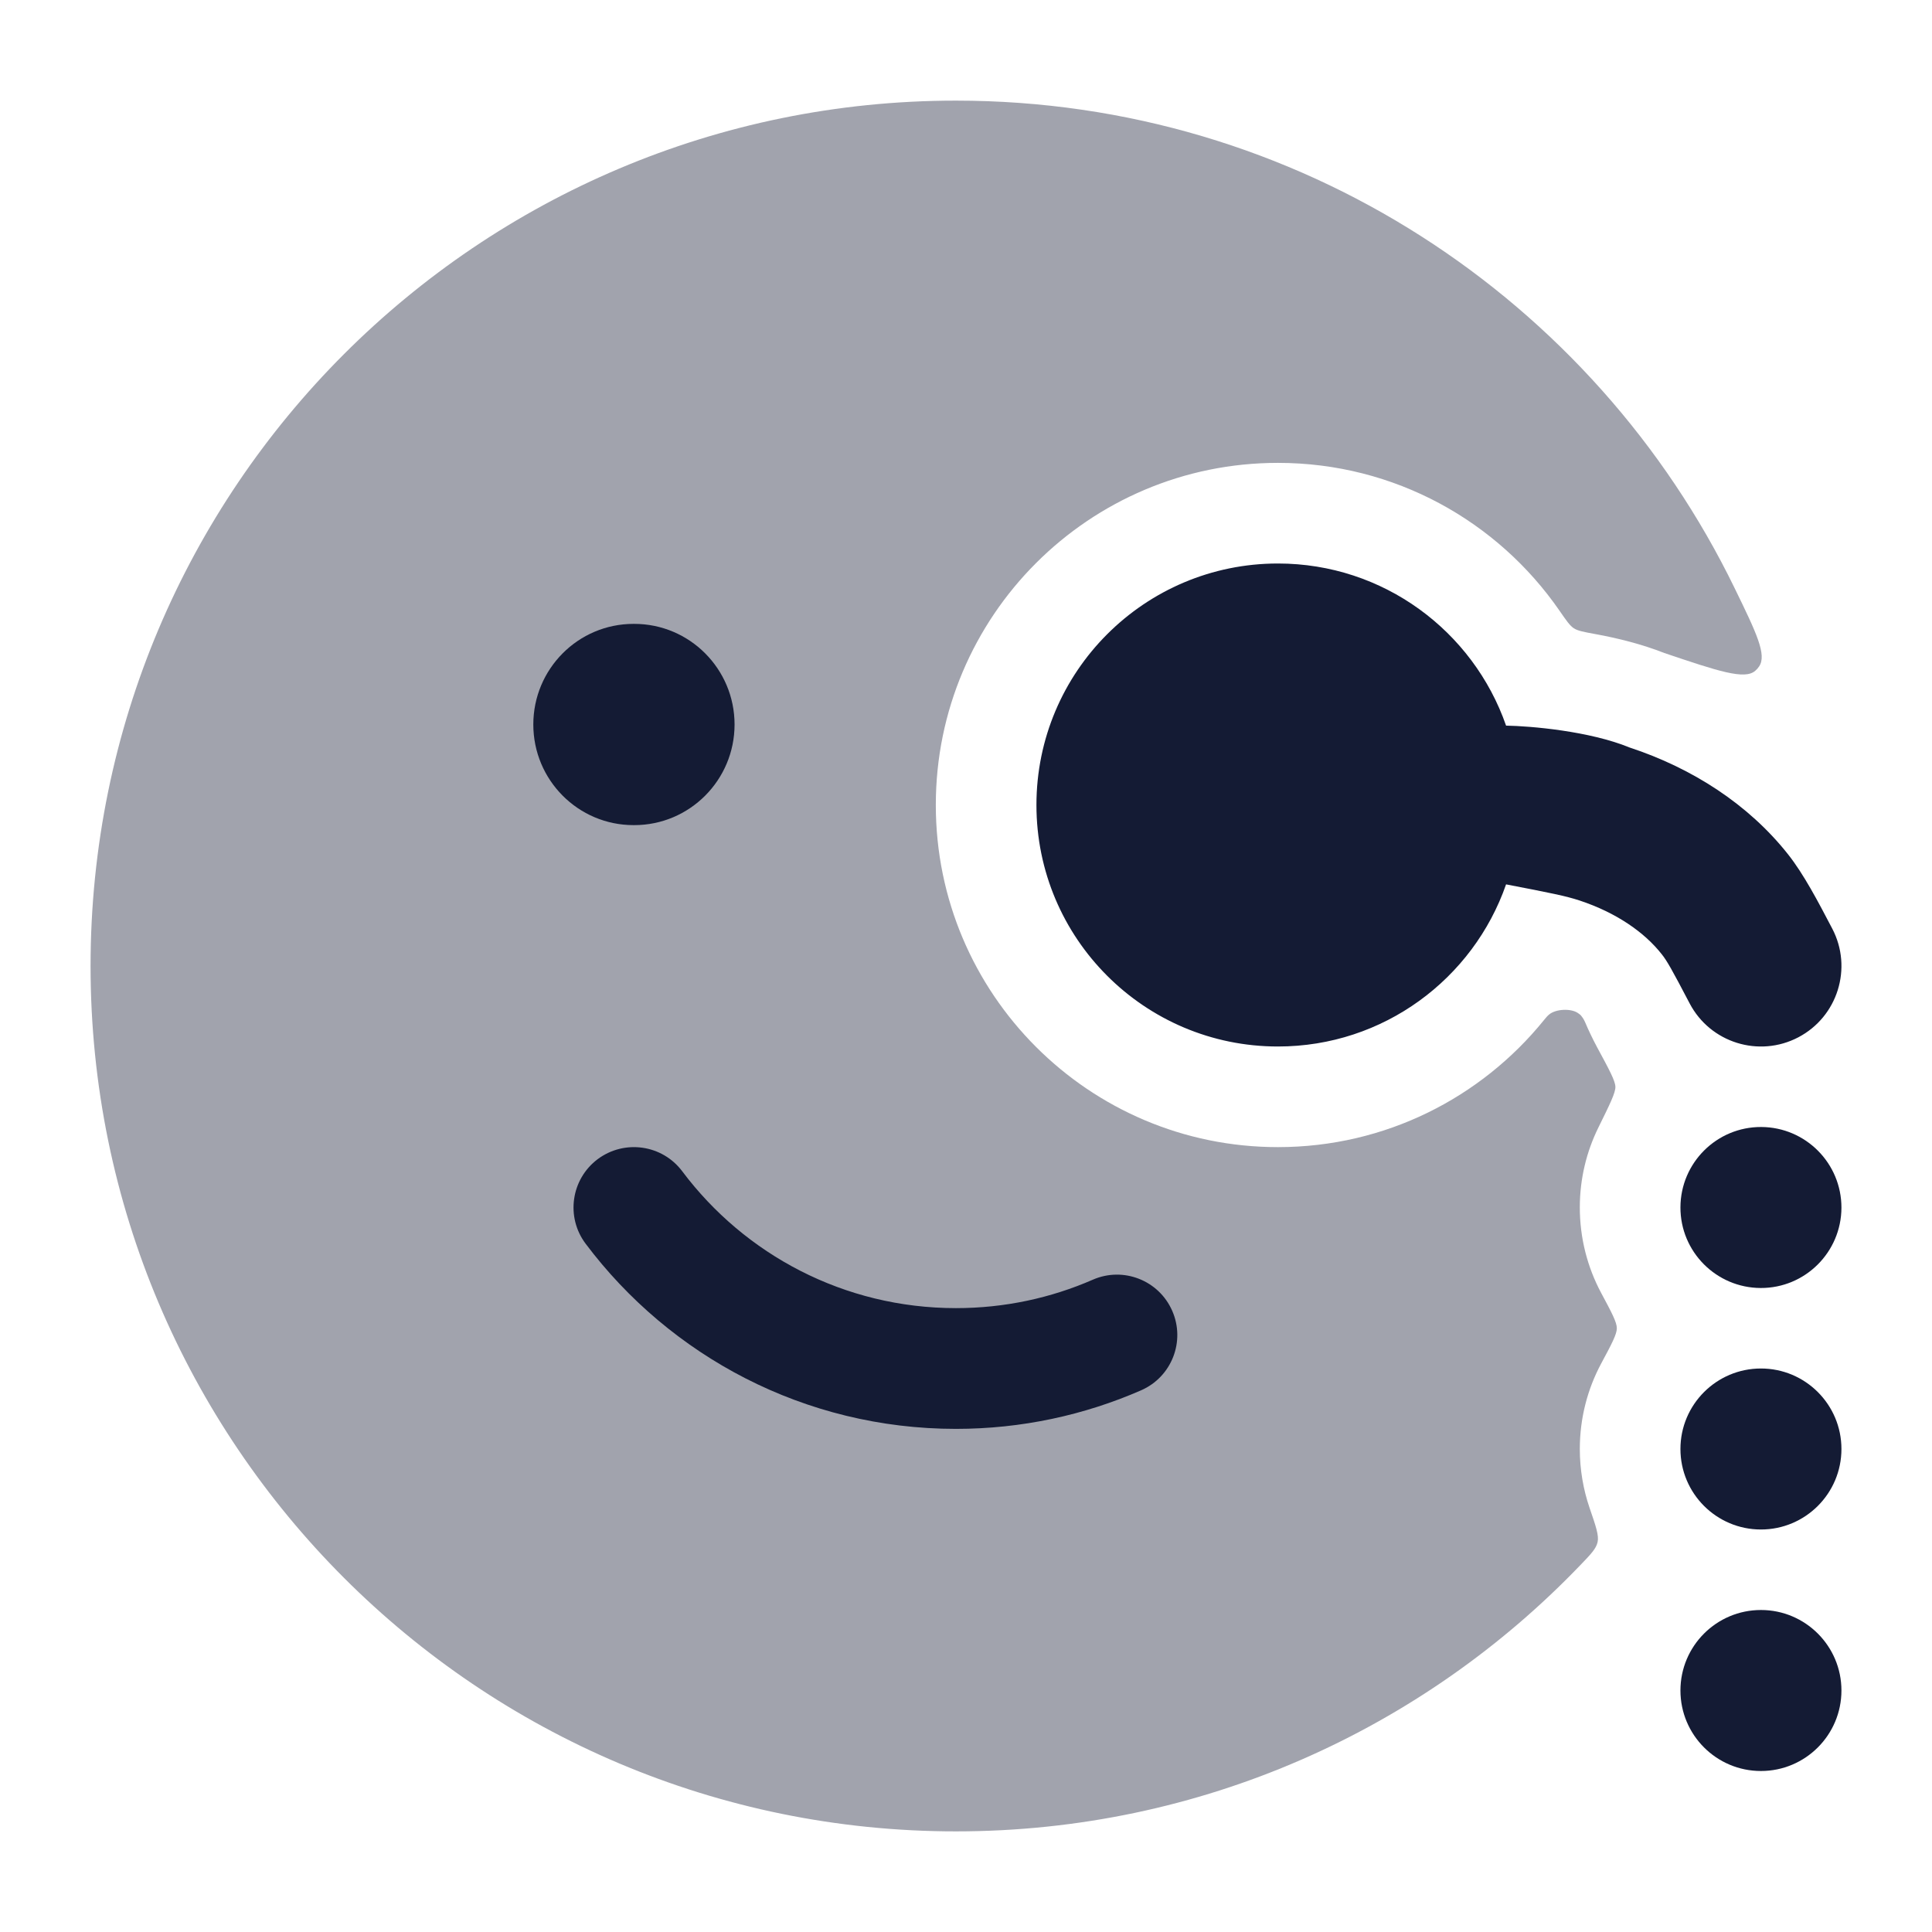 <svg width="24" height="24" viewBox="0 0 24 24" fill="none" xmlns="http://www.w3.org/2000/svg">
<path opacity="0.4" d="M15.875 5.75C13.528 5.75 11.625 7.653 11.625 10C11.625 12.347 13.528 14.25 15.875 14.25C17.21 14.25 18.399 13.635 19.178 12.674C19.207 12.638 19.222 12.62 19.247 12.6C19.329 12.534 19.51 12.525 19.598 12.582C19.625 12.6 19.631 12.606 19.643 12.618C19.651 12.627 19.631 12.607 19.636 12.612C19.654 12.632 19.672 12.658 19.683 12.682C19.686 12.688 19.689 12.695 19.695 12.708C19.73 12.791 19.78 12.897 19.839 13.008C19.991 13.288 20.066 13.428 20.067 13.501C20.069 13.574 19.998 13.718 19.856 14.006C19.709 14.304 19.626 14.639 19.625 14.993C19.624 15.379 19.72 15.743 19.89 16.061C20.02 16.303 20.085 16.425 20.085 16.5C20.085 16.575 20.02 16.697 19.89 16.939C19.721 17.255 19.625 17.616 19.625 18C19.625 18.256 19.668 18.502 19.746 18.731C19.825 18.96 19.864 19.074 19.846 19.156C19.828 19.238 19.763 19.306 19.632 19.442C17.676 21.481 14.924 22.75 11.875 22.75C5.938 22.75 1.125 17.937 1.125 12C1.125 6.063 5.938 1.25 11.875 1.25C16.13 1.25 19.808 3.723 21.55 7.31C21.818 7.86 21.951 8.135 21.852 8.279C21.838 8.3 21.824 8.316 21.805 8.332C21.675 8.449 21.342 8.337 20.675 8.112C20.401 8.004 20.1 7.928 19.814 7.876C19.672 7.85 19.602 7.837 19.551 7.805C19.501 7.772 19.459 7.711 19.374 7.588C18.608 6.478 17.327 5.75 15.875 5.75Z" fill="#141B34"/>
<path fill-rule="evenodd" clip-rule="evenodd" d="M7.424 14.4C7.756 14.152 8.226 14.218 8.475 14.55C9.251 15.584 10.485 16.25 11.875 16.25C12.481 16.25 13.055 16.124 13.575 15.897C13.954 15.731 14.396 15.904 14.562 16.284C14.728 16.663 14.555 17.105 14.175 17.271C13.47 17.579 12.691 17.75 11.875 17.75C9.993 17.75 8.323 16.845 7.275 15.45C7.026 15.119 7.093 14.649 7.424 14.4Z" fill="#141B34"/>
<path fill-rule="evenodd" clip-rule="evenodd" d="M6.625 9C6.625 8.31 7.182 7.75 7.87 7.75L7.879 7.75C8.567 7.75 9.125 8.31 9.125 9C9.125 9.69 8.567 10.25 7.879 10.25L7.87 10.25C7.182 10.25 6.625 9.69 6.625 9Z" fill="#141B34"/>
<path d="M20.875 14.997C20.877 14.445 21.326 13.998 21.878 14C22.43 14.002 22.876 14.451 22.875 15.003C22.873 15.555 22.424 16.002 21.872 16C21.32 15.998 20.873 15.549 20.875 14.997Z" fill="#141B34"/>
<path d="M20.875 18C20.875 17.448 21.323 17 21.875 17C22.427 17 22.875 17.448 22.875 18C22.875 18.552 22.427 19 21.875 19C21.323 19 20.875 18.552 20.875 18Z" fill="#141B34"/>
<path d="M20.875 21C20.875 20.448 21.323 20 21.875 20C22.427 20 22.875 20.448 22.875 21C22.875 21.552 22.427 22 21.875 22C21.323 22 20.875 21.552 20.875 21Z" fill="#141B34"/>
<path d="M18.709 10.986C18.301 12.159 17.186 13 15.875 13C14.218 13 12.875 11.657 12.875 10C12.875 8.343 14.218 7 15.875 7C17.186 7 18.301 7.841 18.709 9.014C19.013 9.019 19.745 9.081 20.244 9.286C21.022 9.542 21.721 9.992 22.212 10.613C22.408 10.861 22.585 11.2 22.761 11.536C23.017 12.025 22.828 12.63 22.339 12.886C21.85 13.142 21.245 12.953 20.989 12.464C20.765 12.036 20.708 11.936 20.642 11.853C20.432 11.586 20.085 11.339 19.618 11.185C19.453 11.131 19.261 11.092 18.709 10.986Z" fill="#141B34"/>
</svg>
